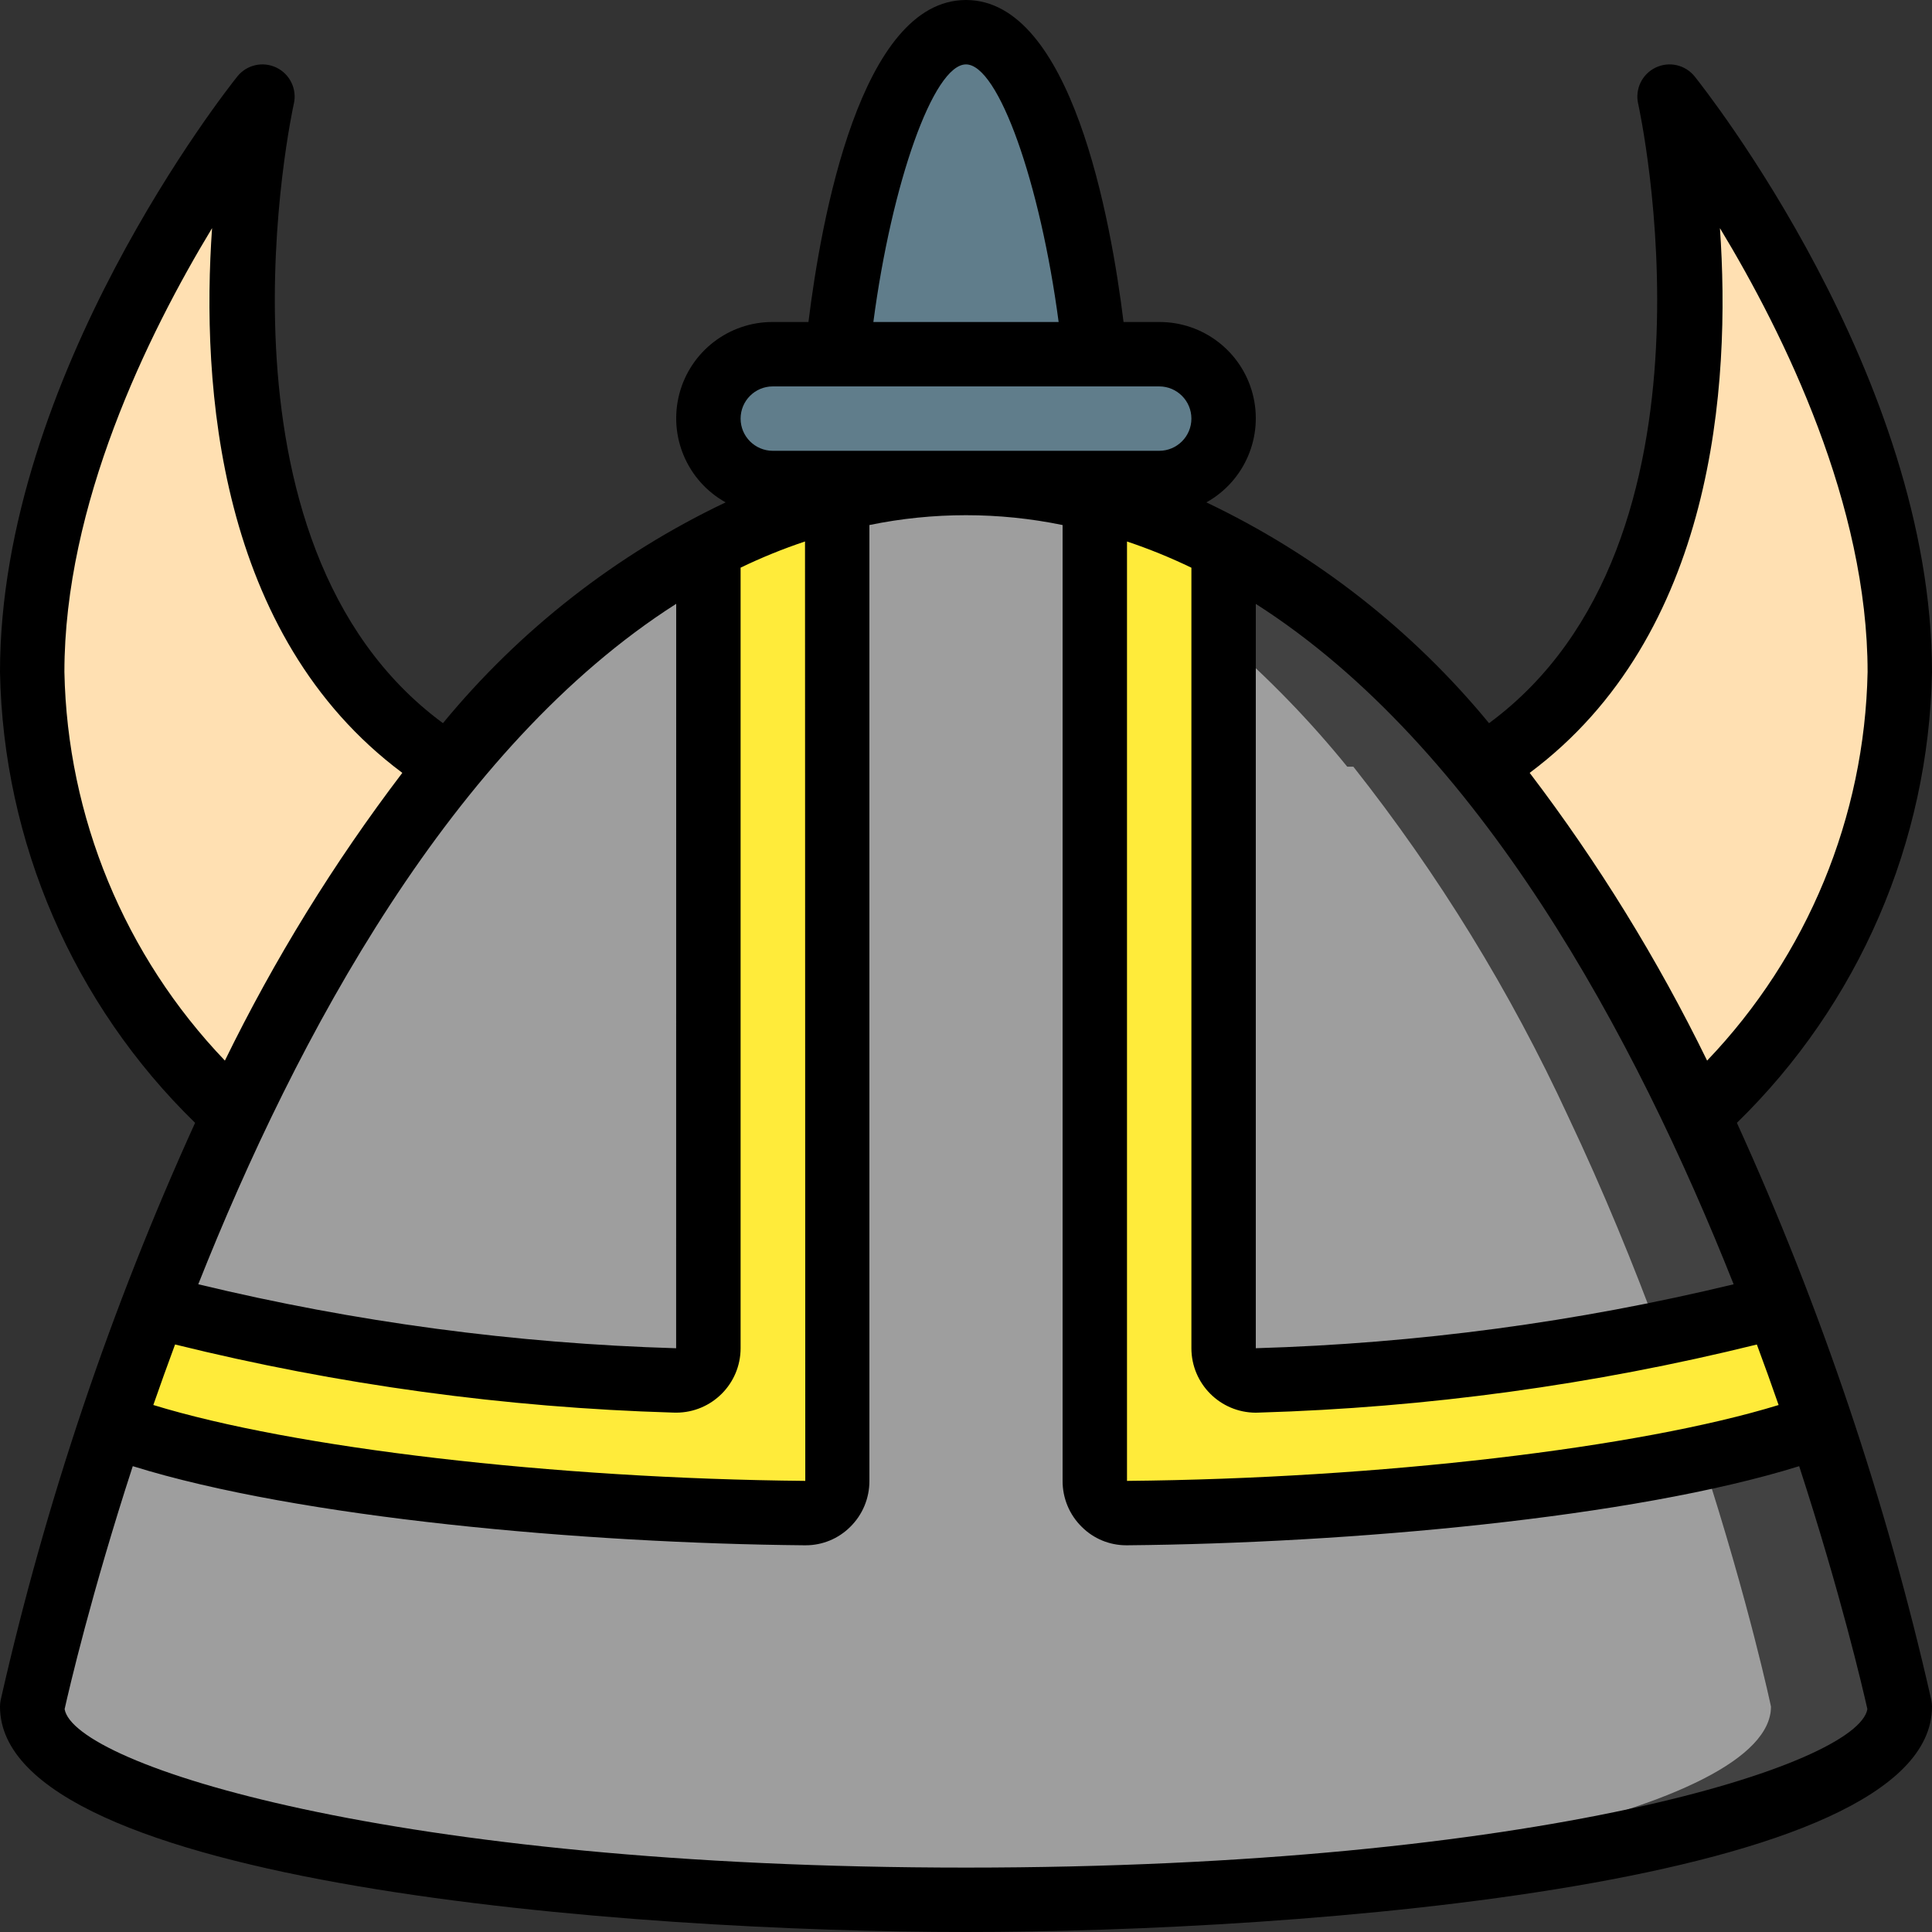 <?xml version="1.0" encoding="iso-8859-1"?>
<!-- Generator: Adobe Illustrator 19.0.0, SVG Export Plug-In . SVG Version: 6.00 Build 0)  -->
<svg version="1.1" id="Capa_1" xmlns="http://www.w3.org/2000/svg" xmlns:xlink="http://www.w3.org/1999/xlink" x="0px" y="0px"
	 viewBox="0 0 512 512" style="enable-background:new 0 0 512 512;" xml:space="preserve">
<rect x="0" y="0" width="512" height="512" fill="#333333" stroke="none"/>
<g>
	<g transform="translate(1 1)">
		<g>
			<path style="fill:#FFE0B2;" d="M118.211,202.179c-11.173,13.766-21.353,28.309-30.464,43.519
				c-2.73,4.352-5.291,8.789-7.851,13.227c-2.646,4.694-5.291,9.473-7.765,14.336c-2.561,4.779-4.95,9.643-7.339,14.422
				c-0.853,1.622-1.621,3.328-2.389,4.949c-0.341,0.769-0.767,1.451-1.108,2.219h-0.086c-8.066-7.366-15.384-15.512-21.845-24.319
				c-20.221-26.999-31.365-59.712-31.829-93.441C7.533,100.802,68.547,24.6,68.547,24.6S44.483,129.816,98.243,186.05
				C104.188,192.251,110.898,197.671,118.211,202.179z"/>
			<path style="fill:#FFE0B2;" d="M62.402,292.631c-0.341,0.769-0.682,1.451-1.023,2.219h-0.085
				C61.635,294.083,62.061,293.4,62.402,292.631z"/>
			<rect x="287.597" y="202.179" style="fill:#FFE0B2;" width="8.533" height="92.672"/>
		</g>
		<path style="fill:#424242;" d="M469.869,344.6c-10.129,3.52-20.513,6.259-31.06,8.192c-6.827-18.431-14.848-38.144-24.235-57.941
			c-15.252-33.026-34.357-64.133-56.917-92.671h-1.621c-9.909-12.205-20.874-23.513-32.769-33.793v-23.041l0.598-1.023
			c0.068,0.065,0.162,0.097,0.255,0.085c6.169,3.262,12.126,6.91,17.835,10.923c2.56,1.706,4.95,3.412,7.34,5.29
			c2.048,1.537,4.096,3.158,6.059,4.779c1.963,1.621,3.925,3.243,5.888,4.949c1.962,1.707,3.841,3.499,5.803,5.291
			c2.133,1.877,4.181,3.925,6.229,5.973l4.863,5.121c1.793,1.877,3.584,3.84,5.377,5.802c1.793,1.962,3.498,4.011,5.204,6.059
			c1.025,1.195,2.048,2.389,2.987,3.584c0.683,0.852,1.45,1.707,2.133,2.645c10.149,12.749,19.496,26.115,27.989,40.022
			c2.816,4.607,5.631,9.3,8.277,14.079c2.646,4.779,5.291,9.557,7.765,14.336c2.56,4.778,5.035,9.643,7.34,14.421
			c1.194,2.389,2.304,4.779,3.412,7.168c1.196,2.475,2.304,4.865,3.499,7.34c4.352,9.642,8.449,19.2,12.289,28.501
			c1.45,3.67,2.901,7.253,4.267,10.752C469.102,342.552,469.443,343.576,469.869,344.6z"/>
		<path style="fill:#FFE0B2;" d="M502.467,177.091c-0.891,44.975-20.313,87.585-53.675,117.759h-0.171
			c-1.108-2.389-2.219-4.778-3.412-7.168c-2.304-4.778-4.779-9.643-7.34-14.421c-2.474-4.779-5.119-9.557-7.765-14.336
			c-2.646-4.779-5.461-9.472-8.277-14.079c-8.493-13.907-17.841-27.273-27.99-40.021c-0.683-0.939-1.451-1.793-2.133-2.645h0.085
			C470.894,153.453,441.453,24.6,441.453,24.6S502.467,100.802,502.467,177.091z"/>
		<path style="fill:#424242;" d="M324.12,144.408c6.169,3.262,12.126,6.91,17.835,10.923
			C336.253,151.306,330.296,147.658,324.12,144.408z M391.789,202.179c-0.94-1.196-1.964-2.391-3.073-3.584
			c1.025,1.195,2.048,2.389,2.987,3.584c0.683,0.852,1.45,1.707,2.133,2.645C393.209,203.902,392.525,203.019,391.789,202.179
			L391.789,202.179z M448.792,294.85h-0.085c-1.194-2.389-2.304-4.778-3.498-7.168c1.194,2.389,2.304,4.779,3.413,7.168
			c1.196,2.475,2.304,4.865,3.499,7.34C451.011,299.715,449.902,297.325,448.792,294.85z M452.12,302.189
			c4.352,9.642,8.449,19.2,12.289,28.502C460.653,321.304,456.557,311.831,452.12,302.189z M481.304,376.686
			c-10.192,3.637-20.628,6.546-31.232,8.704c12.545,38.656,18.261,65.877,18.261,65.877c0,27.05-101.631,49.237-230.4,51.029
			c5.631,0.171,11.35,0.171,17.067,0.171c136.704,0,247.467-22.954,247.467-51.2C496.761,426.043,489.696,401.147,481.304,376.686
			L481.304,376.686z M288.195,144.323l-0.597,1.023v210.945c0.012,1.739,0.547,3.433,1.535,4.863v-216.32
			C288.792,144.665,288.535,144.494,288.195,144.323z M45.592,330.691c3.84-9.301,7.936-18.859,12.289-28.501
			C53.443,311.831,49.347,321.304,45.592,330.691z M61.294,294.85h-0.086c-1.11,2.475-2.219,4.865-3.328,7.34
			c1.195-2.475,2.303-4.865,3.499-7.34c0.341-0.768,0.683-1.45,1.023-2.219C62.061,293.4,61.635,294.083,61.294,294.85
			L61.294,294.85z M118.211,202.179h0.085c0.341-0.513,0.769-1.025,1.109-1.451C118.979,201.24,118.637,201.667,118.211,202.179z"/>
		<path style="fill:#F5F5F5;" d="M118.211,202.179h0.085c0.341-0.513,0.769-1.025,1.109-1.451
			C118.979,201.24,118.637,201.667,118.211,202.179z M118.211,202.179h0.085c0.341-0.513,0.769-1.025,1.109-1.451
			C118.979,201.24,118.637,201.667,118.211,202.179z M288.195,144.323l-0.597,1.023v210.945c0.012,1.739,0.547,3.433,1.535,4.863
			v-216.32C288.792,144.665,288.535,144.494,288.195,144.323L288.195,144.323z M61.293,294.85h-0.085
			c-1.11,2.475-2.219,4.865-3.328,7.34c1.195-2.475,2.303-4.865,3.499-7.34c0.341-0.768,0.683-1.45,1.023-2.219
			C62.061,293.4,61.635,294.083,61.293,294.85L61.293,294.85z M45.592,330.691c3.84-9.301,7.936-18.859,12.289-28.501
			C53.443,311.831,49.347,321.304,45.592,330.691z"/>
		<path style="fill:#9E9E9E;" d="M468.333,451.267c0,27.05-101.631,49.237-230.4,51.029c-128.769-1.792-230.4-23.979-230.4-51.029
			c5.706-25.223,12.771-50.12,21.163-74.581c39.169,14.507,117.845,22.698,183.637,23.296c2.27,0.023,4.454-0.869,6.059-2.474
			c1.605-1.605,2.497-3.789,2.474-6.059V131.437l-0.085-0.256c5.64-1.438,11.37-2.492,17.152-3.157
			c17.145-2.068,34.523-0.998,51.285,3.157l-0.085,0.256v13.397c-0.341-0.17-0.598-0.341-0.939-0.511l-0.597,1.023v210.945
			c0.012,1.739,0.547,3.433,1.535,4.863v30.293c-0.023,2.27,0.869,4.454,2.474,6.059c1.605,1.605,3.789,2.497,6.059,2.474
			c51.144-0.139,102.164-5.024,152.405-14.592C462.617,424.046,468.333,451.267,468.333,451.267z"/>
		<g>
			<path style="fill:#607D8B;" d="M323.267,109.933c-0.069,9.397-7.67,16.998-17.067,17.067H203.8
				c-9.414-0.028-17.039-7.653-17.067-17.067c0.068-9.397,7.669-16.998,17.067-17.067h102.4
				C315.614,92.894,323.239,100.519,323.267,109.933z"/>
			<path style="fill:#607D8B;" d="M289.133,92.867c0,0-8.533-85.333-34.133-85.333s-34.133,85.333-34.133,85.333H289.133z"/>
		</g>
		<g>
			<path style="fill:#FFEB3A;" d="M220.867,131.437v260.011c0.023,2.27-0.869,4.454-2.474,6.059
				c-1.605,1.605-3.789,2.497-6.059,2.474c-65.792-0.598-144.469-8.789-183.637-23.296c3.328-10.154,7.169-20.907,11.435-32.085
				c26.197,9.728,80.811,17.493,137.642,20.224c2.335,0.112,4.614-0.737,6.306-2.349c1.693-1.612,2.652-3.847,2.654-6.184V145.346
				l-0.512-1.108c2.731-1.451,5.463-2.817,8.277-4.011c5.625-2.566,11.411-4.761,17.323-6.571c2.902-0.94,5.889-1.707,8.875-2.475
				h0.085L220.867,131.437z"/>
			<path style="fill:#FFEB3A;" d="M481.304,376.685c-10.192,3.637-20.628,6.546-31.232,8.704
				c-50.241,9.568-101.262,14.453-152.405,14.592c-2.27,0.023-4.454-0.869-6.059-2.474c-1.605-1.605-2.497-3.789-2.474-6.059
				V131.437l0.085-0.256c2.987,0.768,6.059,1.535,8.96,2.475c2.133,0.683,4.267,1.365,6.4,2.133
				c1.023,0.341,1.963,0.683,2.985,1.108c2.646,1.025,5.292,2.135,7.938,3.329c2.815,1.194,5.546,2.559,8.277,4.011
				c0.023,0,0.045,0.008,0.061,0.024s0.025,0.038,0.024,0.061l-0.598,1.023v210.945c-0.018,2.56,1.147,4.985,3.157,6.571
				c1.605,1.384,3.687,2.088,5.803,1.963c35.771-1.435,71.391-5.457,106.581-12.032c10.548-1.933,20.931-4.672,31.06-8.192
				C474.135,355.779,477.976,366.531,481.304,376.685z"/>
		</g>
		<path style="fill:#9E9E9E;" d="M438.808,352.792c-35.191,6.575-70.811,10.597-106.581,12.032
			c-2.116,0.126-4.198-0.578-5.803-1.963c-2.01-1.586-3.175-4.011-3.157-6.571l0-187.904c11.895,10.28,22.86,21.588,32.769,33.793
			h1.621c22.56,28.538,41.665,59.645,56.917,92.671C423.96,314.648,431.981,334.36,438.808,352.792z"/>
		<path style="fill:#F5F5F5;" d="M289.133,144.835v216.32c-0.988-1.43-1.523-3.125-1.535-4.863V145.346l0.597-1.023
			C288.535,144.494,288.792,144.665,289.133,144.835z"/>
		<path style="fill:#9E9E9E;" d="M186.733,145.346v210.945c-0.002,2.337-0.961,4.572-2.654,6.184
			c-1.693,1.612-3.971,2.461-6.306,2.349c-56.832-2.73-111.445-10.496-137.642-20.224c1.706-4.608,3.583-9.217,5.461-13.909
			c3.84-9.301,7.936-18.859,12.289-28.501c1.195-2.475,2.303-4.865,3.499-7.34c0.341-0.768,0.683-1.45,1.023-2.219
			c0.769-1.62,1.537-3.327,2.39-4.948c2.389-4.778,4.779-9.643,7.34-14.421c2.474-4.863,5.119-9.643,7.765-14.336
			c2.56-4.437,5.121-8.875,7.851-13.227c9.111-15.21,19.291-29.753,30.464-43.519h0.085c0.341-0.513,0.769-1.025,1.109-1.451
			c0.256-0.256,0.426-0.512,0.683-0.768c0.207-0.326,0.466-0.614,0.768-0.855c1.706-2.133,3.498-4.181,5.291-6.229
			c1.877-2.133,3.755-4.181,5.717-6.229c1.535-1.621,2.985-3.157,4.607-4.693c0.646-0.773,1.36-1.487,2.133-2.133
			c1.451-1.535,2.901-2.901,4.437-4.267c2.559-2.475,5.291-4.949,8.022-7.253c2.219-1.877,4.437-3.67,6.741-5.461
			c0.085-0.085,0.085-0.171,0.171-0.171c2.389-1.877,4.864-3.754,7.424-5.546c0.085-0.085,0.171-0.171,0.256-0.171
			c1.279-0.94,2.56-1.877,3.925-2.731c1.877-1.279,3.669-2.475,5.547-3.583c1.451-0.94,2.987-1.877,4.522-2.731
			c2.133-1.279,4.352-2.475,6.571-3.669L186.733,145.346z"/>
	</g>
	<path d="M512,178.092c0-78.383-60.325-154.616-62.892-157.825c-2.486-3.104-6.788-4.079-10.369-2.349
		c-3.581,1.73-5.492,5.705-4.606,9.582c0.267,1.188,25.5,116.246-39.521,164.148c-20.376-24.763-45.951-44.739-74.91-58.512
		c10.166-5.663,15.212-17.486,12.268-28.744c-2.944-11.258-13.133-19.097-24.77-19.058h-9.448C294.383,58.032,283.938,0,256,0
		c-27.938,0-38.383,58.032-41.752,85.333H204.8c-11.637-0.04-21.826,7.8-24.77,19.058c-2.944,11.258,2.102,23.082,12.268,28.744
		c-28.96,13.773-54.534,33.75-74.91,58.512C52.367,143.746,77.6,28.688,77.867,27.5c0.886-3.877-1.025-7.852-4.606-9.582
		c-3.581-1.73-7.883-0.756-10.369,2.349C60.325,23.475,0,99.708,0,178.092c0.848,45.075,19.424,88.001,51.702,119.475
		C29.372,346.663,12.11,397.909,0.183,450.509c-0.124,0.578-0.185,1.167-0.183,1.758C0,499.517,167.458,512,256,512
		s256-12.483,256-59.733c0.002-0.591-0.06-1.18-0.183-1.758c-11.926-52.6-29.189-103.846-51.519-152.942
		C492.576,266.093,511.152,223.167,512,178.092z M459.431,340.35c-41.51,10.015-83.948,15.693-126.631,16.942V160.04
		C392.033,197.835,433.335,274.625,459.431,340.35z M471.35,372.345c-37.044,11.37-105.873,19.494-172.683,20.105V143.502
		c5.83,1.952,11.53,4.272,17.067,6.947v206.843c0.008,9.412,7.621,17.048,17.033,17.084c0.283,0,0.575-0.009,0.867-0.025
		c44.499-1.316,88.731-7.364,131.95-18.043C467.621,361.786,469.543,367.131,471.35,372.345z M256,17.067
		c8.617,0,19.683,31.483,24.55,68.267h-49.1C236.3,48.558,247.367,17.067,256,17.067z M204.8,119.467
		c-4.713,0-8.533-3.821-8.533-8.533c0-4.713,3.821-8.533,8.533-8.533h102.4c4.713,0,8.533,3.821,8.533,8.533
		c0,4.713-3.821,8.533-8.533,8.533H204.8z M213.408,392.45c-66.891-0.611-135.738-8.737-172.777-20.11
		c1.815-5.219,3.736-10.565,5.763-16.04c43.212,10.682,87.438,16.732,131.931,18.05c0.292,0.009,0.592,0.017,0.883,0.017
		c9.422-0.014,17.054-7.653,17.058-17.075V150.435c5.537-2.672,11.239-4.99,17.07-6.94L213.408,392.45z M179.199,160.019
		L179.183,357.3c-42.686-1.255-85.127-6.938-126.64-16.958C78.631,274.608,119.933,197.806,179.199,160.019z M17.067,178.092
		c0-44.3,21.967-89.267,39.133-117.633c-2.913,41.531,1.434,107.846,50.419,144.355c-18.127,23.822-33.876,49.363-47.021,76.257
		C33.016,253.288,17.837,216.535,17.067,178.092z M256,494.933c-152.275,0-236.383-27.342-238.875-42
		c1.22-5.471,7.075-30.6,18.06-64.385c44.098,13.737,119.636,20.437,177.998,20.969h0.308c4.416,0.01,8.657-1.731,11.792-4.842
		c3.291-3.213,5.138-7.625,5.117-12.225V139.14c16.89-3.476,34.311-3.475,51.2,0.002V392.45c-0.021,4.6,1.825,9.012,5.117,12.225
		c3.119,3.099,7.336,4.84,11.733,4.842h0.292c58.425-0.531,133.954-7.229,178.057-20.964c10.992,33.782,16.855,58.909,18.077,64.38
		C492.375,467.592,408.267,494.933,256,494.933z M405.381,204.814c48.985-36.509,53.331-102.824,50.419-144.355
		c17.167,28.366,39.133,73.333,39.133,117.633c-0.771,38.443-15.95,75.196-42.531,102.979
		C439.257,254.177,423.509,228.636,405.381,204.814z"/>
</g>
<g>
</g>
<g>
</g>
<g>
</g>
<g>
</g>
<g>
</g>
<g>
</g>
<g>
</g>
<g>
</g>
<g>
</g>
<g>
</g>
<g>
</g>
<g>
</g>
<g>
</g>
<g>
</g>
<g>
</g>
</svg>

